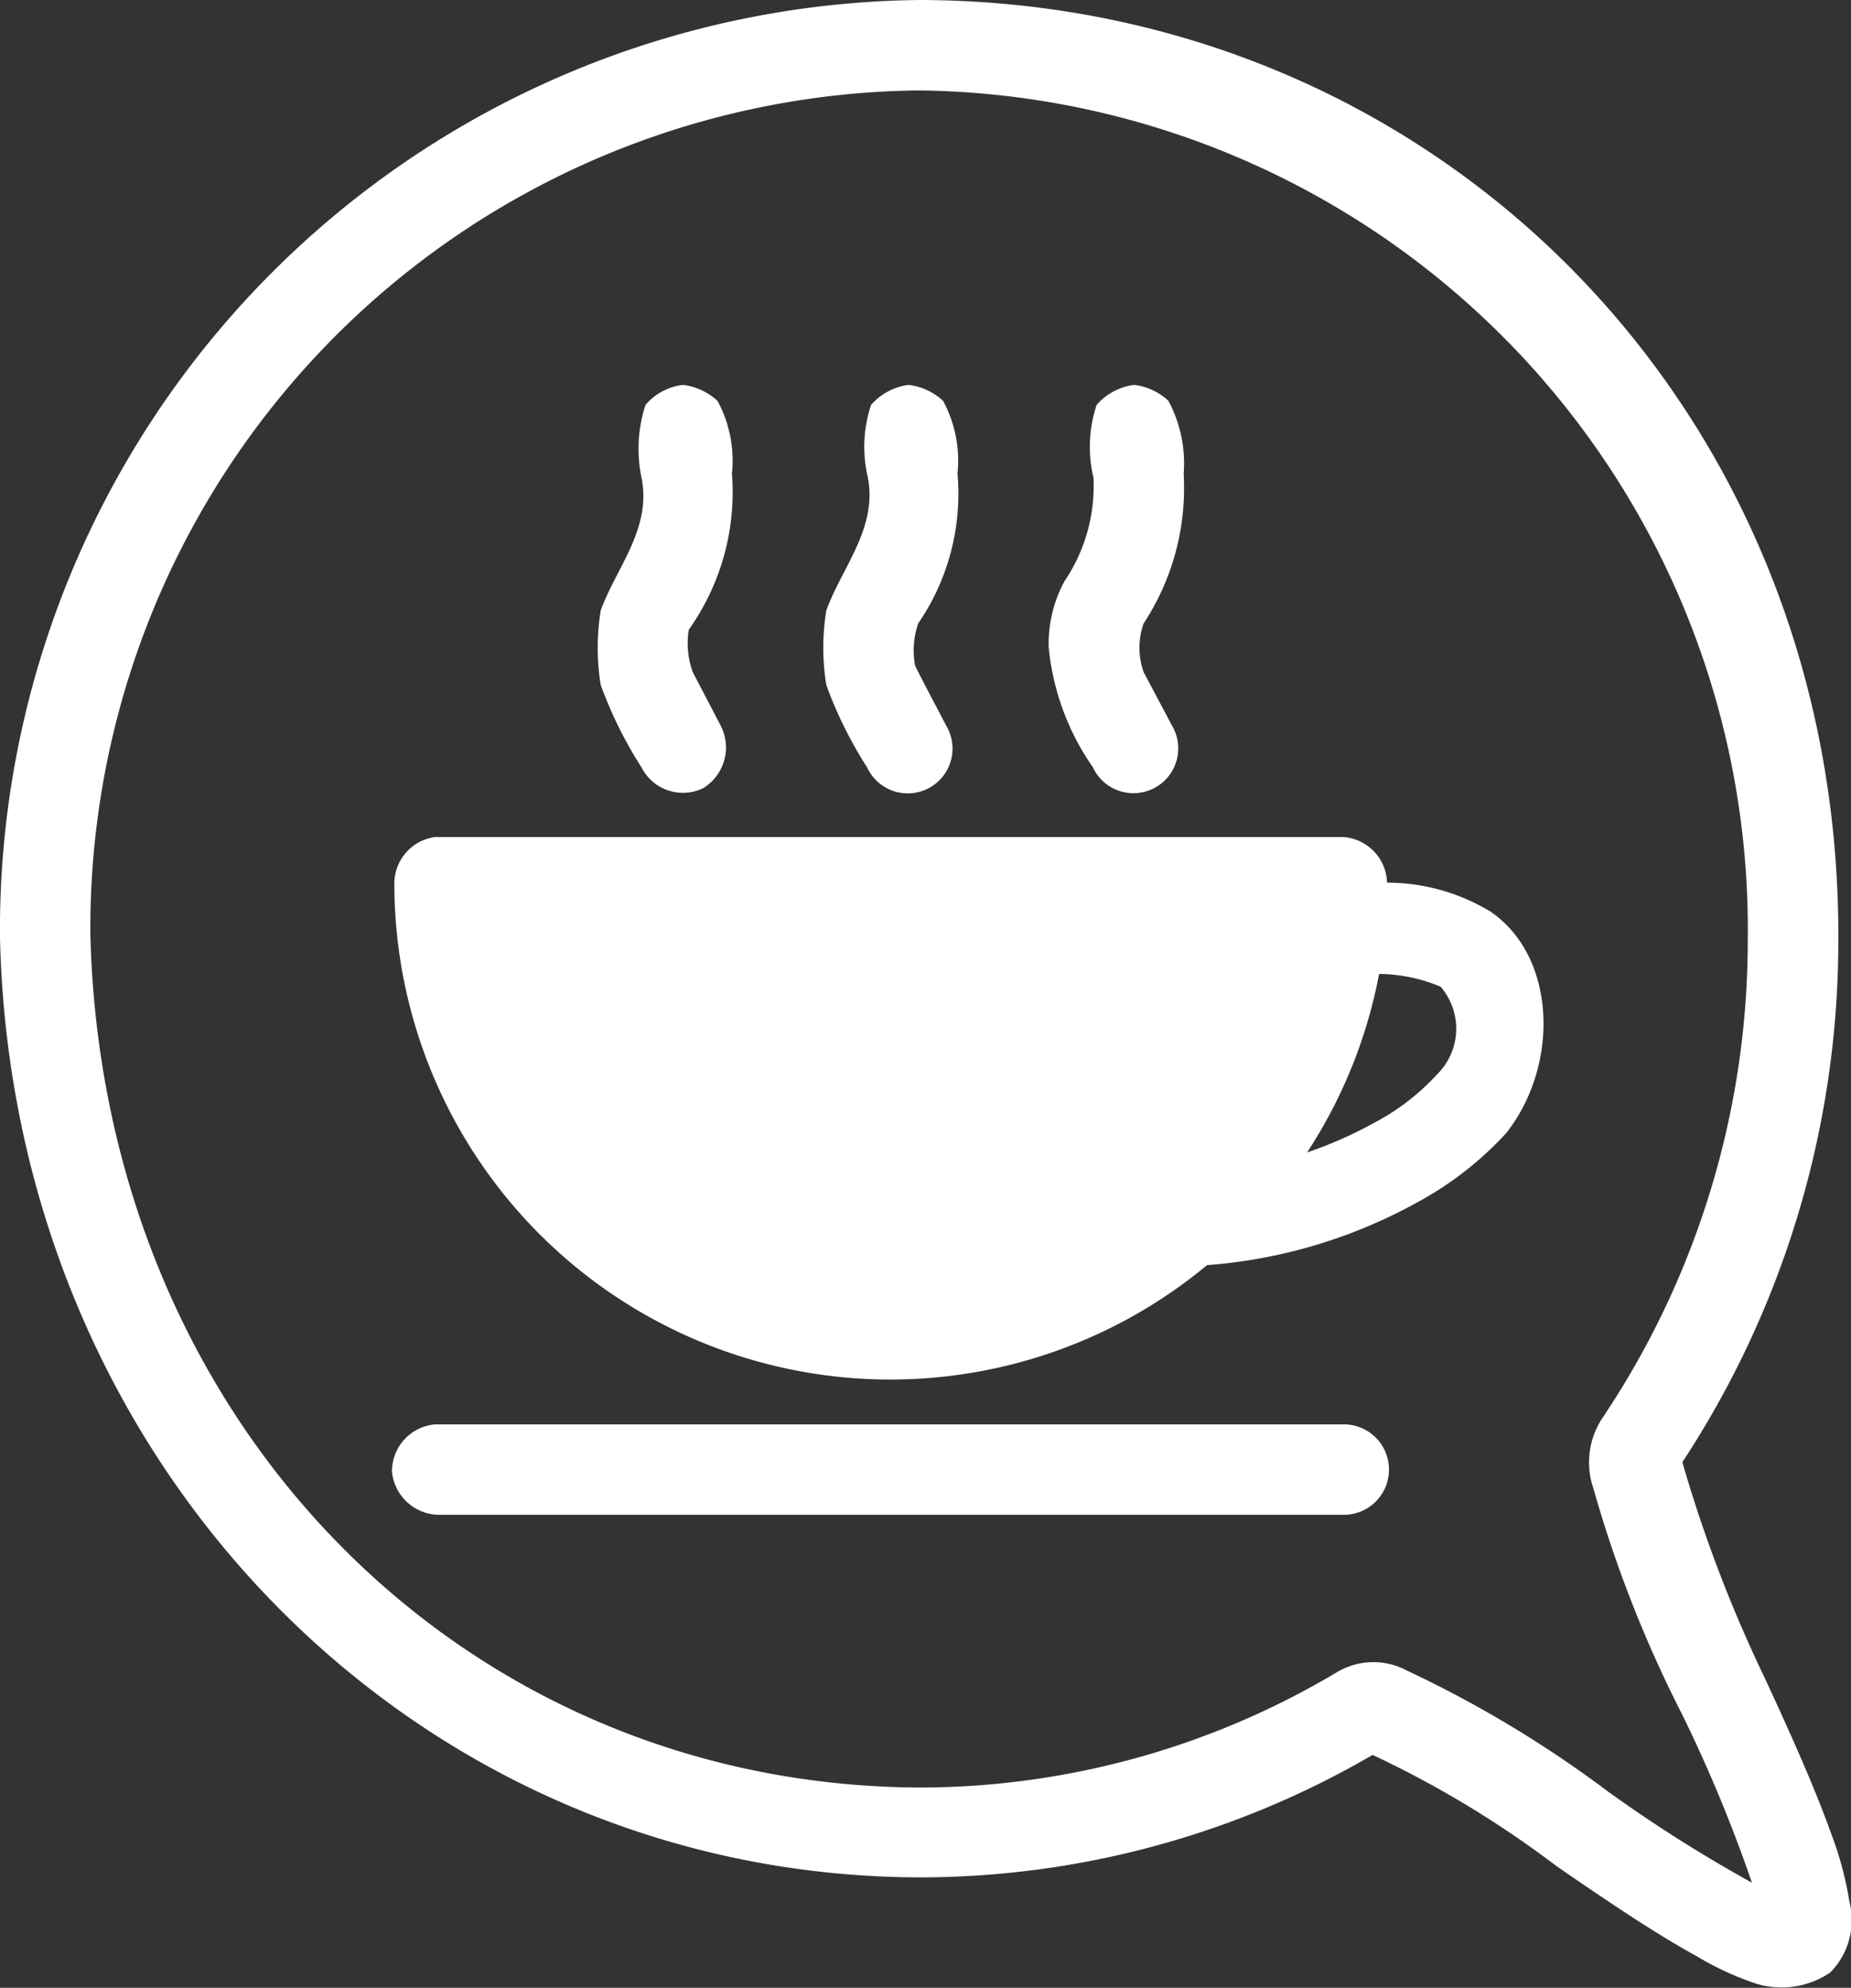 <svg id="noun_Cup_780359" xmlns="http://www.w3.org/2000/svg" width="41.919" height="45" viewBox="0 0 41.919 45">
  <rect x="0" y="0" width="41.919" height="45" fill="#333333" stroke="none"/>
  <g id="Grupo_94" data-name="Grupo 94" transform="translate(0)">
    <g id="Grupo_93" data-name="Grupo 93">
      <path id="Trazado_113" data-name="Trazado 113" d="M20.814,0A21.051,21.051,0,0,0,0,21.249C.29,33.259,9.492,42.462,20.814,42.5a20.41,20.41,0,0,0,10.271-2.772,23.109,23.109,0,0,1,4.166,2.518c1.105.761,2.228,1.522,3.188,2.047a6.75,6.75,0,0,0,1.341.616,1.968,1.968,0,0,0,1.667-.254,1.687,1.687,0,0,0,.435-1.612,7.755,7.755,0,0,0-.4-1.5c-.38-1.069-.942-2.319-1.522-3.569A31.239,31.239,0,0,1,38.1,33.1a21.483,21.483,0,0,0,3.532-11.829C41.683,9.221,32.5.018,20.814,0Zm0,2.047a18.988,18.988,0,0,1,18.767,19.22,19.4,19.4,0,0,1-3.315,10.869,1.817,1.817,0,0,0-.181,1.558A27.949,27.949,0,0,0,38.1,38.821a33.222,33.222,0,0,1,1.576,3.8,32.559,32.559,0,0,1-3.261-2.065,25.891,25.891,0,0,0-4.547-2.735,1.612,1.612,0,0,0-1.594.036,18.475,18.475,0,0,1-9.456,2.609C10.507,40.415,2.337,32.245,2.047,21.177A18.967,18.967,0,0,1,20.814,2.047ZM15.47,8.713a1.315,1.315,0,0,0-.851.453,3.194,3.194,0,0,0-.091,1.648c.235,1.159-.58,2.047-.924,3.007a5.254,5.254,0,0,0,0,1.685,9.4,9.4,0,0,0,.924,1.866,1.051,1.051,0,0,0,1.395.471,1.079,1.079,0,0,0,.4-1.413l-.634-1.214a1.921,1.921,0,0,1-.091-.96,5.372,5.372,0,0,0,.978-3.532,2.847,2.847,0,0,0-.326-1.648,1.4,1.4,0,0,0-.779-.362Zm5.108,0a1.36,1.36,0,0,0-.851.453,3.008,3.008,0,0,0-.072,1.648c.217,1.159-.6,2.047-.942,3.007a5.253,5.253,0,0,0,0,1.685,9.4,9.4,0,0,0,.924,1.866,1.014,1.014,0,1,0,1.793-.942c-.235-.453-.489-.924-.706-1.359a1.867,1.867,0,0,1,.072-.96,5.186,5.186,0,0,0,.888-3.388,2.847,2.847,0,0,0-.326-1.648,1.4,1.4,0,0,0-.779-.362Zm5.108,0a1.36,1.36,0,0,0-.851.453,3.015,3.015,0,0,0-.072,1.648,3.837,3.837,0,0,1-.652,2.337,2.975,2.975,0,0,0-.362,1.5,5.7,5.7,0,0,0,1,2.717,1.014,1.014,0,1,0,1.793-.942L25.9,15.217a1.65,1.65,0,0,1,0-1.105,5.575,5.575,0,0,0,.906-3.388,3,3,0,0,0-.344-1.648,1.349,1.349,0,0,0-.779-.362ZM9.855,18.948a1.065,1.065,0,0,0-.924,1.014A11.231,11.231,0,0,0,27.336,28.64a11.623,11.623,0,0,0,4.746-1.413,7.7,7.7,0,0,0,2.029-1.576c1.214-1.54,1.141-4-.362-5.018a4.537,4.537,0,0,0-2.337-.652A1.065,1.065,0,0,0,30.4,18.948H9.855Zm21.376,3.1a3.652,3.652,0,0,1,1.395.29,1.453,1.453,0,0,1-.072,1.975,5.269,5.269,0,0,1-1.467,1.123,9.2,9.2,0,0,1-1.485.652,11.164,11.164,0,0,0,1.63-4.04ZM9.855,32.245a1.067,1.067,0,0,0-.978,1.069,1.079,1.079,0,0,0,1.069.978H30.4a1.024,1.024,0,1,0,0-2.047H9.855Z" fill="#fff"/>
    </g>
  </g>
</svg>

